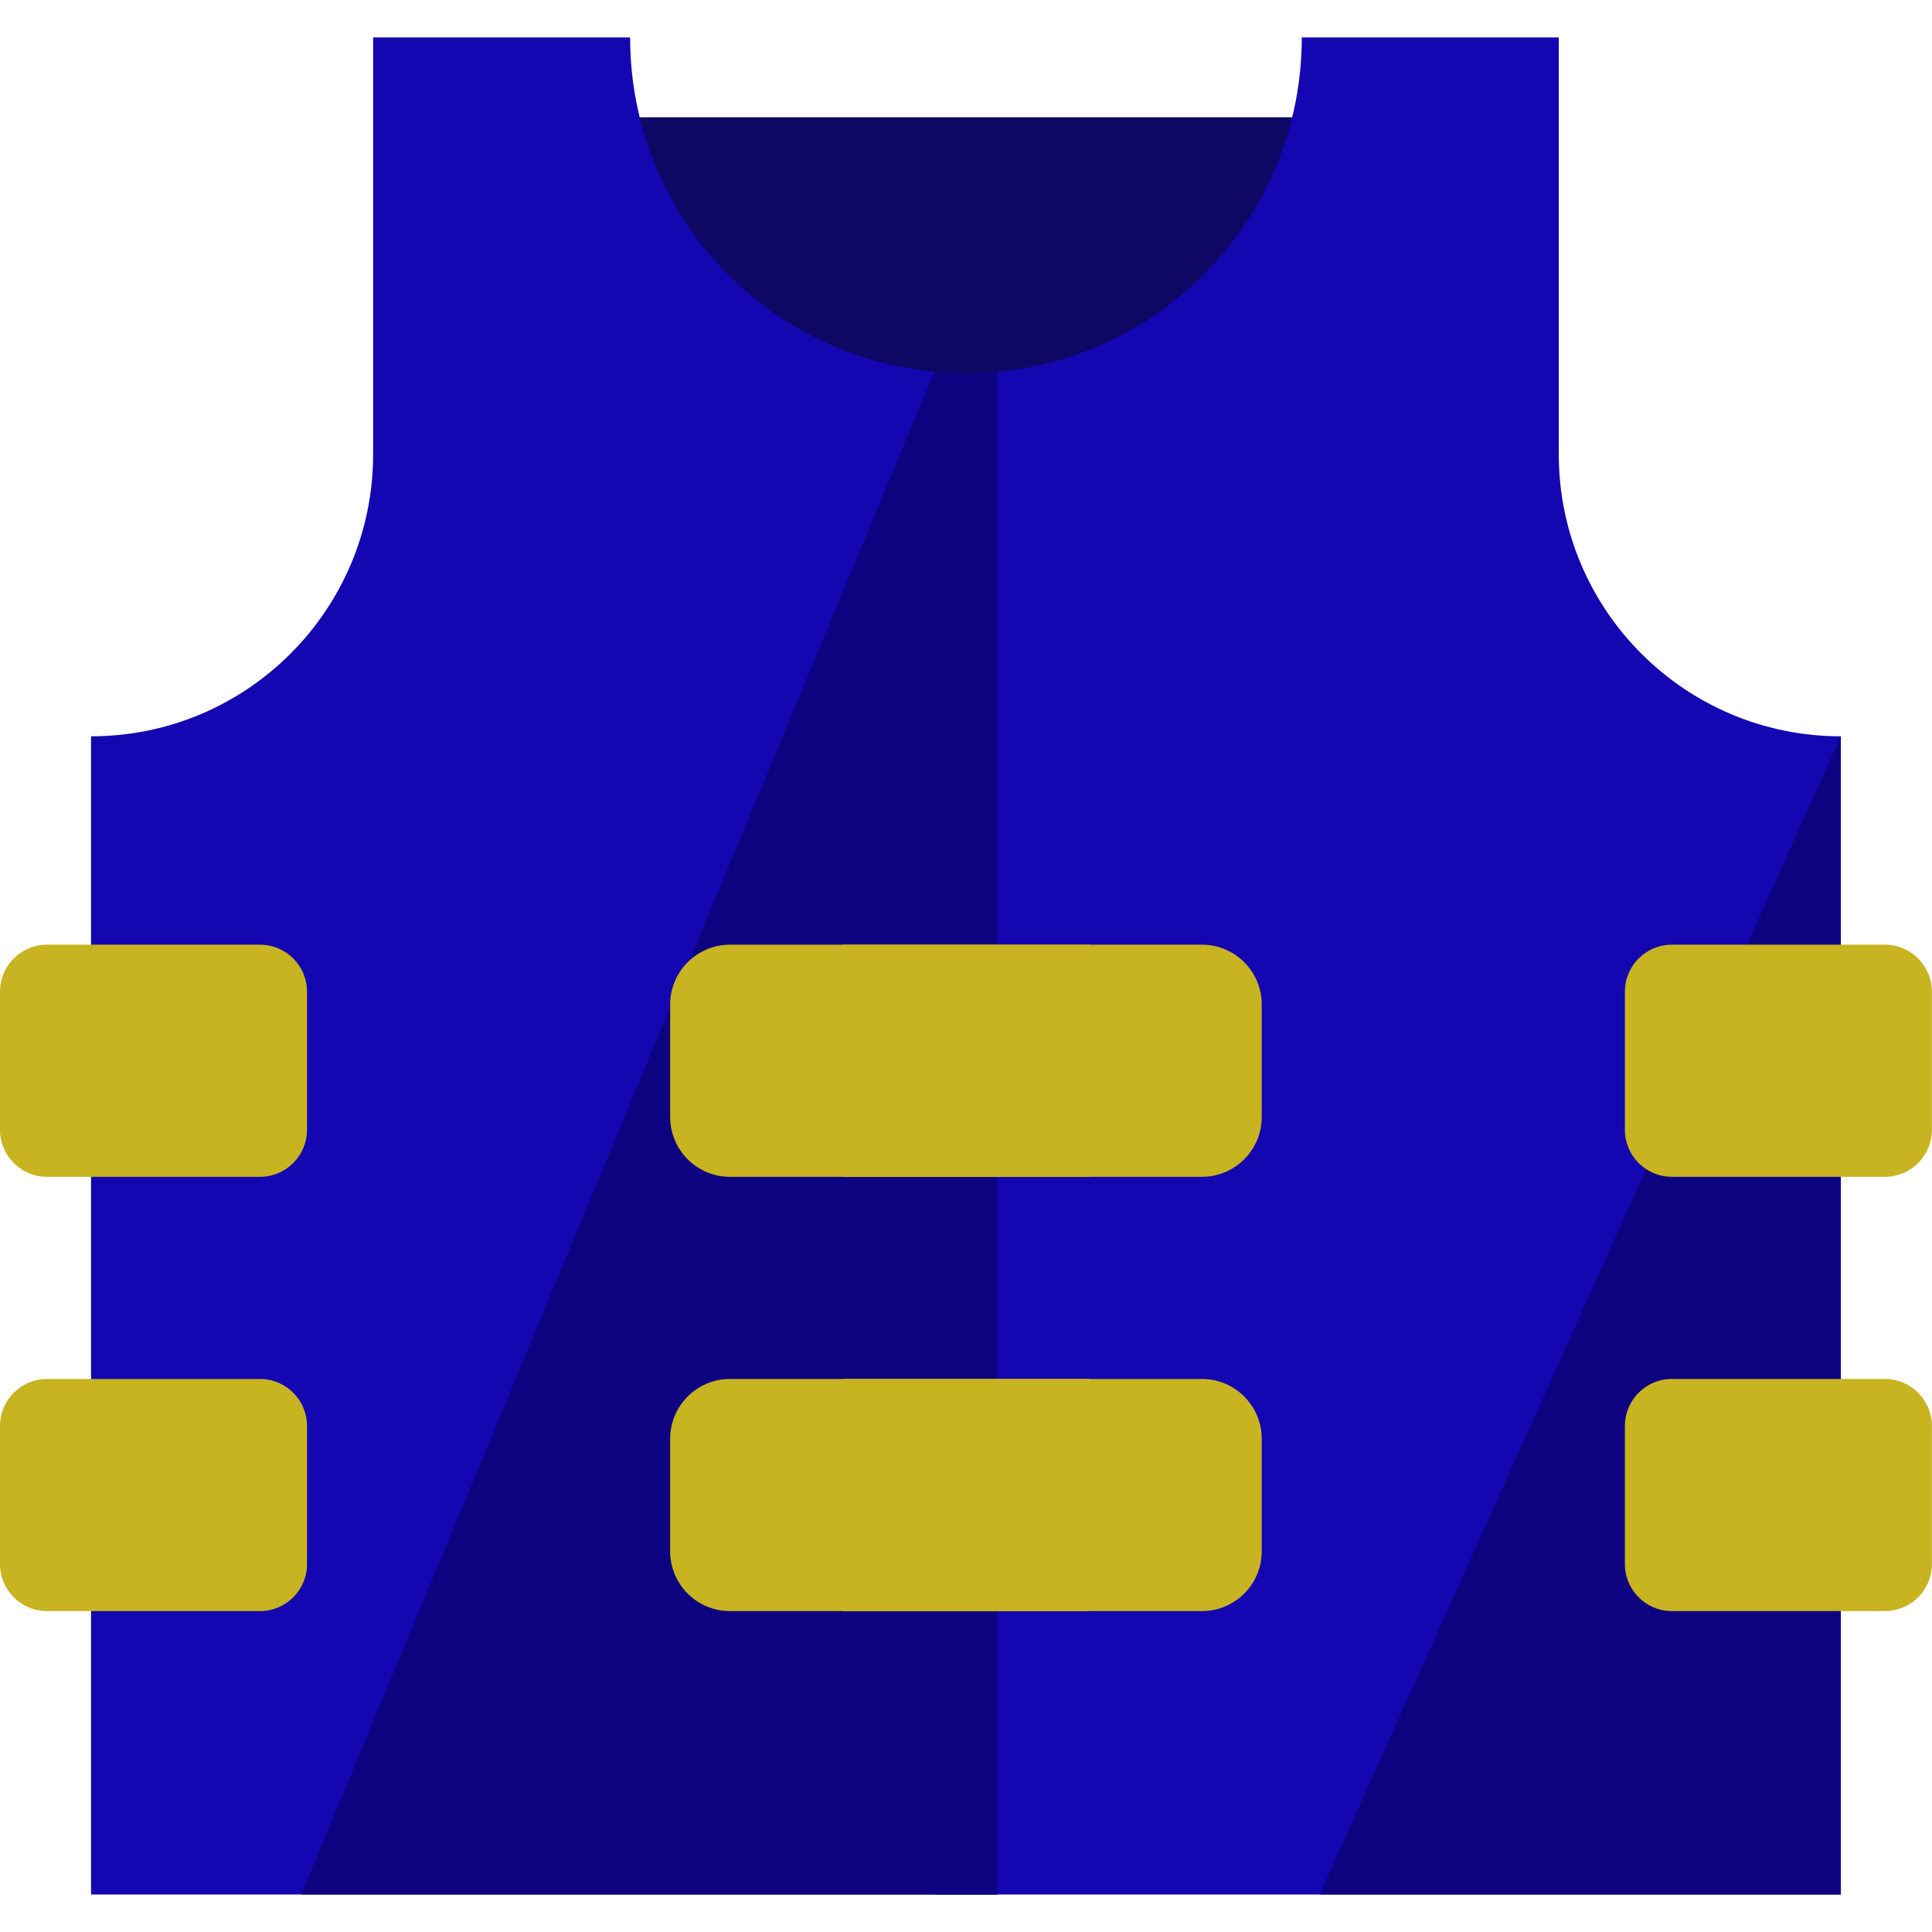 <svg xmlns="http://www.w3.org/2000/svg" viewBox="0 0 387 387" width="387" height="387">
	<style>
		tspan { white-space:pre }
		.shp0 { fill: #0e0763 } 
		.shp1 { fill: #1406b1 } 
		.shp2 { fill: #0d0381 } 
		.shp3 { fill: #c8b320 } 
	</style>
	<g id="Layer">
		<g id="Layer">
			<path id="Layer" class="shp0" d="M83.74 23.49L303.24 23.49L303.24 121.49L83.74 121.49L83.74 23.49Z" />
			<path id="Layer" class="shp1" d="M368.74 147.49L368.74 379.49L18.24 379.49L18.24 147.49C49.44 147.49 74.74 122.19 74.74 90.99L74.74 7.49L126.22 7.49C126.22 42.5 152.97 71.27 187.15 74.46C189.24 74.66 191.35 74.76 193.49 74.76C195.63 74.76 197.74 74.66 199.83 74.46C234.01 71.27 260.76 42.5 260.76 7.49L312.24 7.49L312.24 90.99C312.24 122.19 337.54 147.49 368.74 147.49Z" />
			<path id="Layer" class="shp2" d="M187.15 74.46L60.34 379.49L199.83 379.49L187.15 74.46Z" />
			<path id="Layer" class="shp2" d="M199.83 74.46L199.83 379.49L187.15 379.49L187.15 74.46C189.24 74.66 191.35 74.76 193.49 74.76C195.63 74.76 197.74 74.66 199.83 74.46Z" />
			<path id="Layer" class="shp3" d="M240.76 235.73L146.22 235.73C139.61 235.73 134.24 230.36 134.24 223.75L134.24 201.21C134.24 194.59 139.61 189.23 146.22 189.23L240.76 189.23C247.37 189.23 252.74 194.59 252.74 201.21L252.74 223.75C252.74 230.36 247.37 235.73 240.76 235.73Z" />
			<path id="Layer" class="shp3" d="M240.76 322.72L146.22 322.72C139.61 322.72 134.24 317.36 134.24 310.74L134.24 288.2C134.24 281.59 139.61 276.22 146.22 276.22L240.76 276.22C247.37 276.22 252.74 281.59 252.74 288.2L252.74 310.74C252.74 317.36 247.37 322.72 240.76 322.72Z" />
			<path id="Layer" class="shp2" d="M368.74 147.49L264.33 379.49L368.74 379.49L368.74 147.49Z" />
			<path id="Layer" class="shp3" d="M52.08 235.73L9.42 235.73C4.22 235.73 0 231.51 0 226.31L0 198.65C0 193.44 4.22 189.23 9.42 189.23L52.08 189.23C57.28 189.23 61.5 193.45 61.5 198.65L61.5 226.31C61.5 231.51 57.28 235.73 52.08 235.73Z" />
			<path id="Layer" class="shp3" d="M52.08 322.72L9.42 322.72C4.22 322.72 0 318.5 0 313.3L0 285.64C0 280.44 4.22 276.22 9.42 276.22L52.08 276.22C57.28 276.22 61.5 280.44 61.5 285.64L61.5 313.3C61.5 318.5 57.28 322.72 52.08 322.72Z" />
			<path id="Layer" class="shp3" d="M377.56 235.73L334.9 235.73C329.7 235.73 325.48 231.51 325.48 226.31L325.48 198.65C325.48 193.44 329.7 189.23 334.9 189.23L377.56 189.23C382.76 189.23 386.98 193.45 386.98 198.65L386.98 226.31C386.98 231.51 382.76 235.73 377.56 235.73Z" />
			<path id="Layer" class="shp3" d="M377.56 322.72L334.9 322.72C329.7 322.72 325.48 318.5 325.48 313.3L325.48 285.64C325.48 280.44 329.7 276.22 334.9 276.22L377.56 276.22C382.76 276.22 386.98 280.44 386.98 285.64L386.98 313.3C386.98 318.5 382.76 322.72 377.56 322.72Z" />
			<path id="Layer" class="shp3" d="M168.74 189.23L218.24 189.23L218.24 235.73L168.74 235.73L168.74 189.23Z" />
			<path id="Layer" class="shp3" d="M168.74 276.22L218.24 276.22L218.24 322.72L168.74 322.72L168.74 276.22Z" />
		</g>
	</g>
</svg>